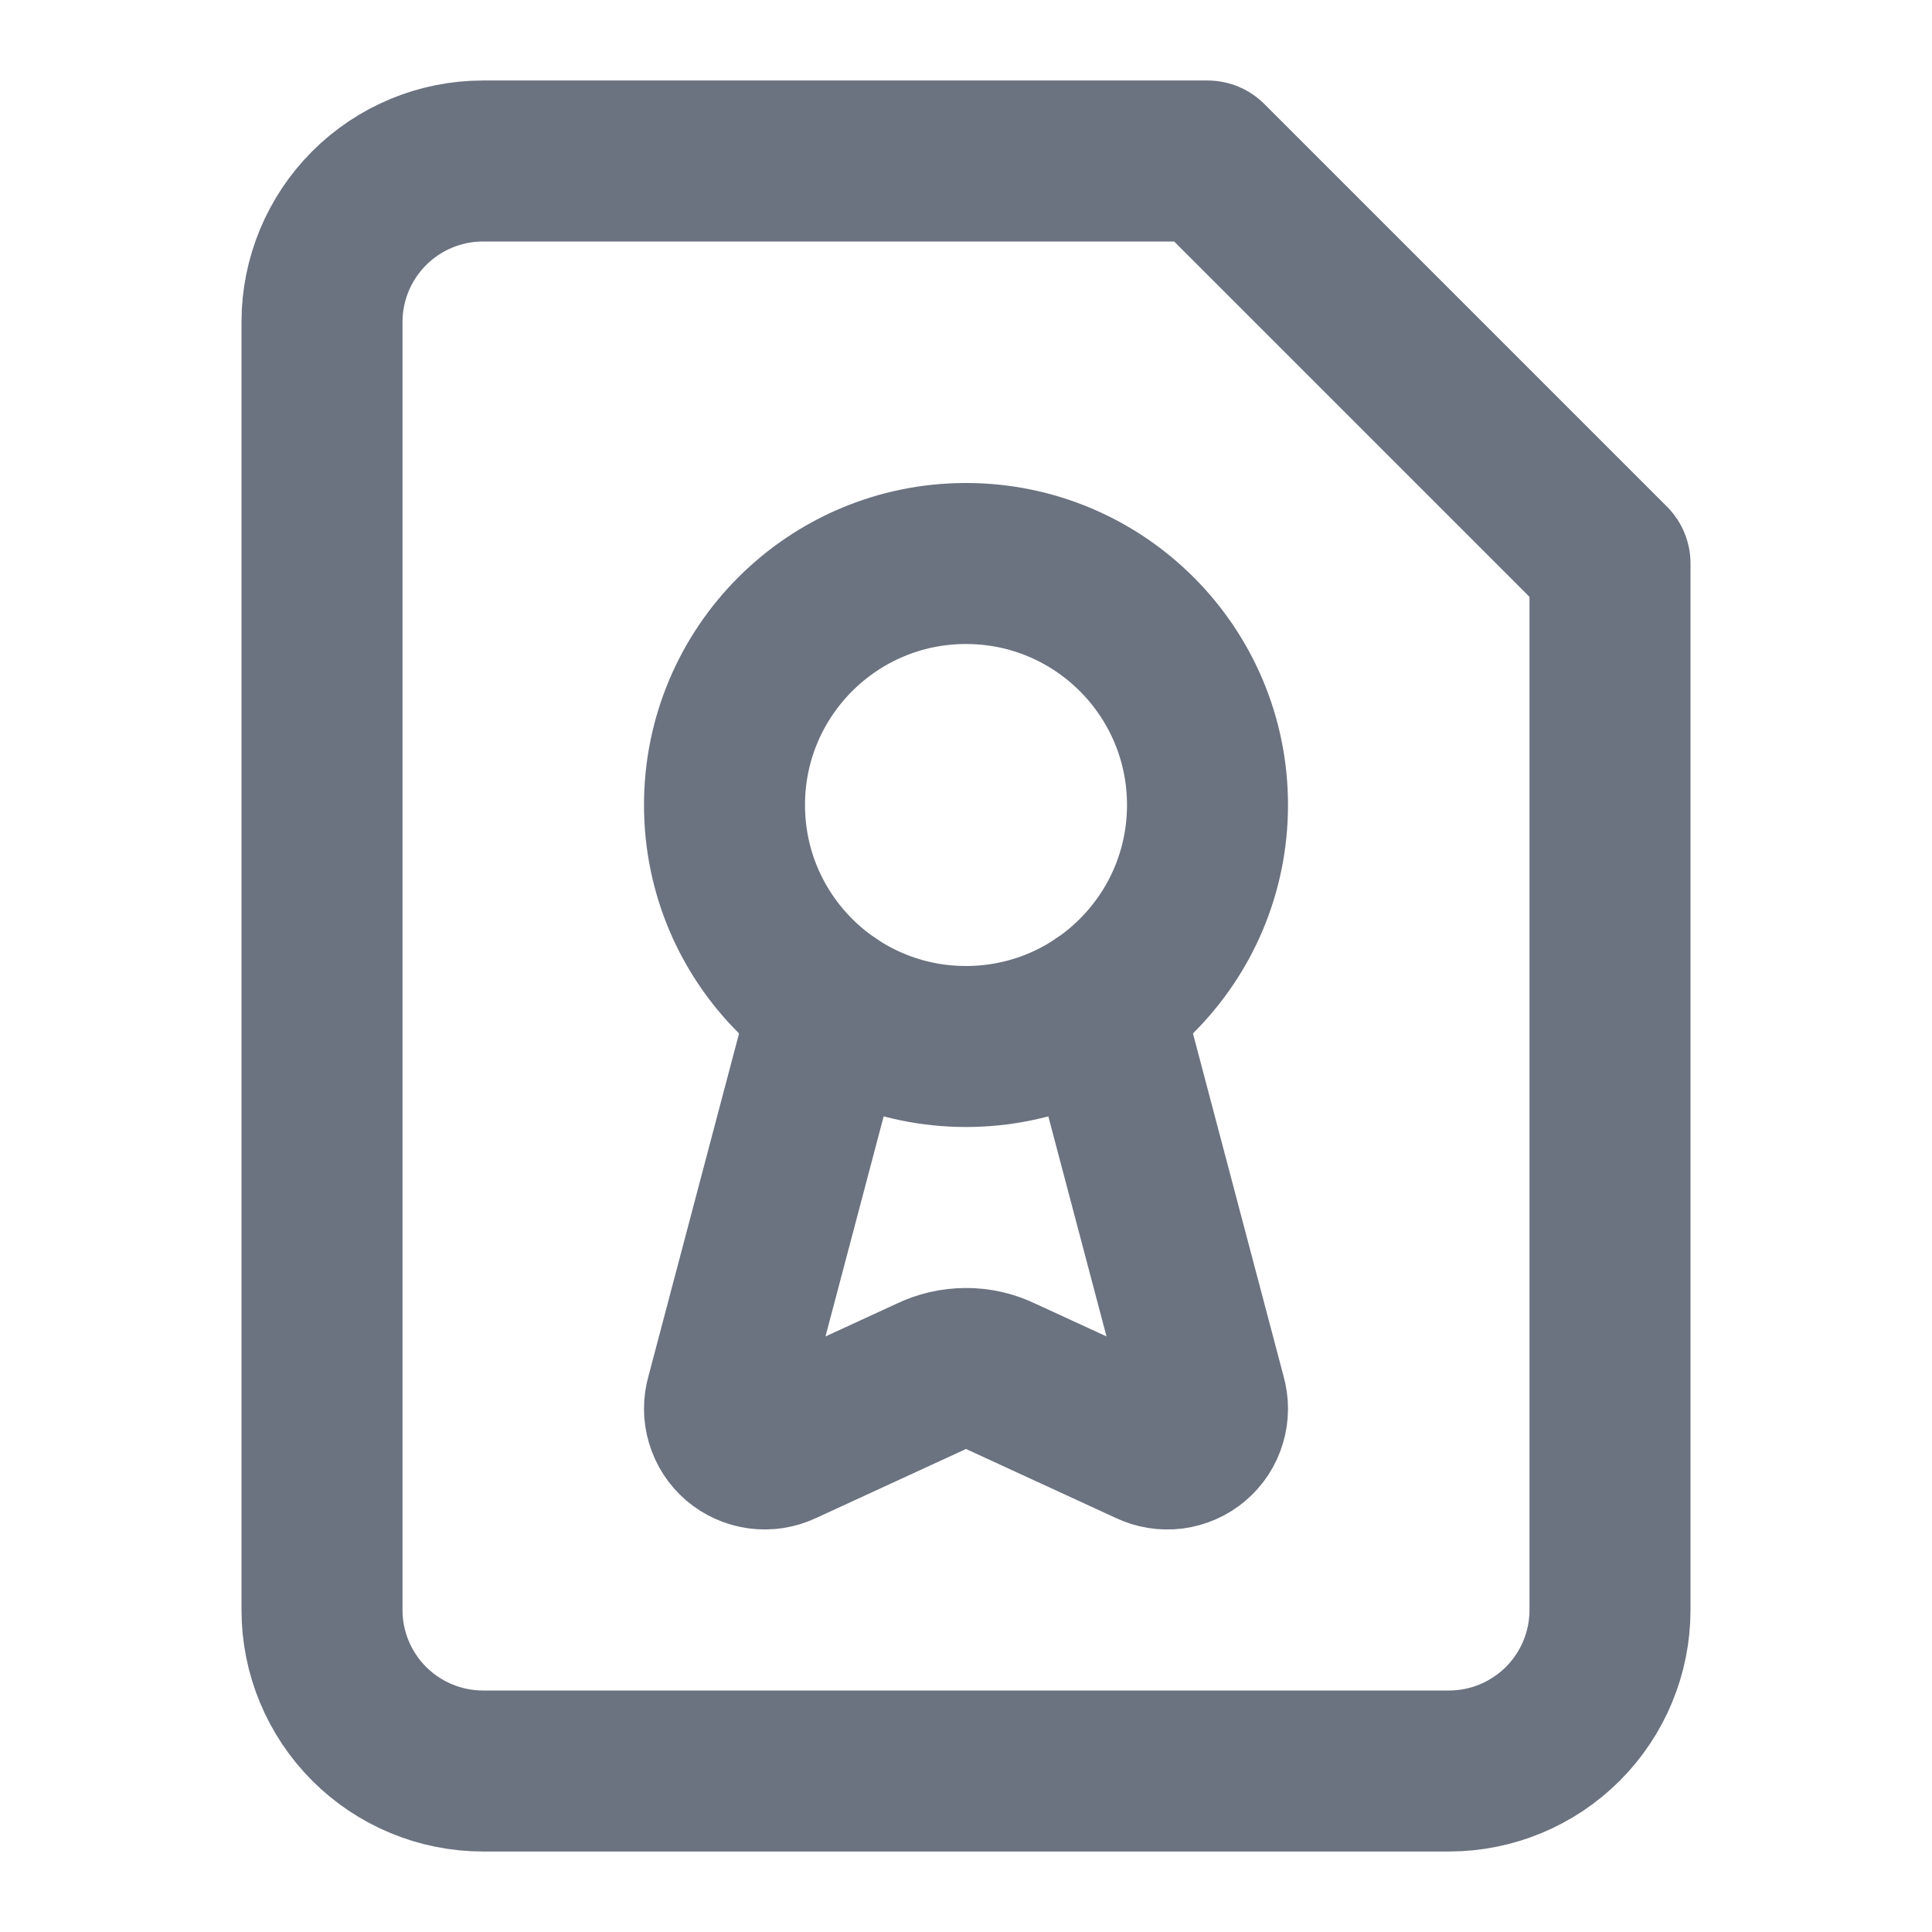 <svg width="50px" height="50px" viewBox="0 0 24 24" fill="none" xmlns="http://www.w3.org/2000/svg">
<path d="M13.69 12.479L14.98 17.359C15.007 17.452 15.007 17.55 14.979 17.643C14.952 17.736 14.898 17.818 14.824 17.881C14.75 17.944 14.66 17.983 14.564 17.996C14.468 18.008 14.37 17.992 14.283 17.95L12.439 17.101C12.302 17.034 12.152 16.999 11.999 17C11.847 17 11.696 17.035 11.559 17.102L9.713 17.952C9.626 17.993 9.529 18.008 9.433 17.995C9.338 17.982 9.248 17.942 9.175 17.88C9.102 17.817 9.048 17.735 9.021 17.642C8.993 17.55 8.993 17.451 9.02 17.359L10.31 12.479" stroke="#6B7280" stroke-width="2" stroke-linecap="round" stroke-linejoin="round"/>
<path d="M15 2H6C5.47 2 4.961 2.211 4.586 2.586C4.211 2.961 4 3.47 4 4V20C4 20.53 4.211 21.039 4.586 21.414C4.961 21.789 5.47 22 6 22H18C18.53 22 19.039 21.789 19.414 21.414C19.789 21.039 20 20.53 20 20V7L15 2Z" stroke="#6B7280" stroke-width="2" stroke-linecap="round" stroke-linejoin="round"/>
<path d="M12 13C13.657 13 15 11.657 15 10C15 8.343 13.657 7 12 7C10.343 7 9 8.343 9 10C9 11.657 10.343 13 12 13Z" stroke="#6B7280" stroke-width="2" stroke-linecap="round" stroke-linejoin="round"/>
</svg>
